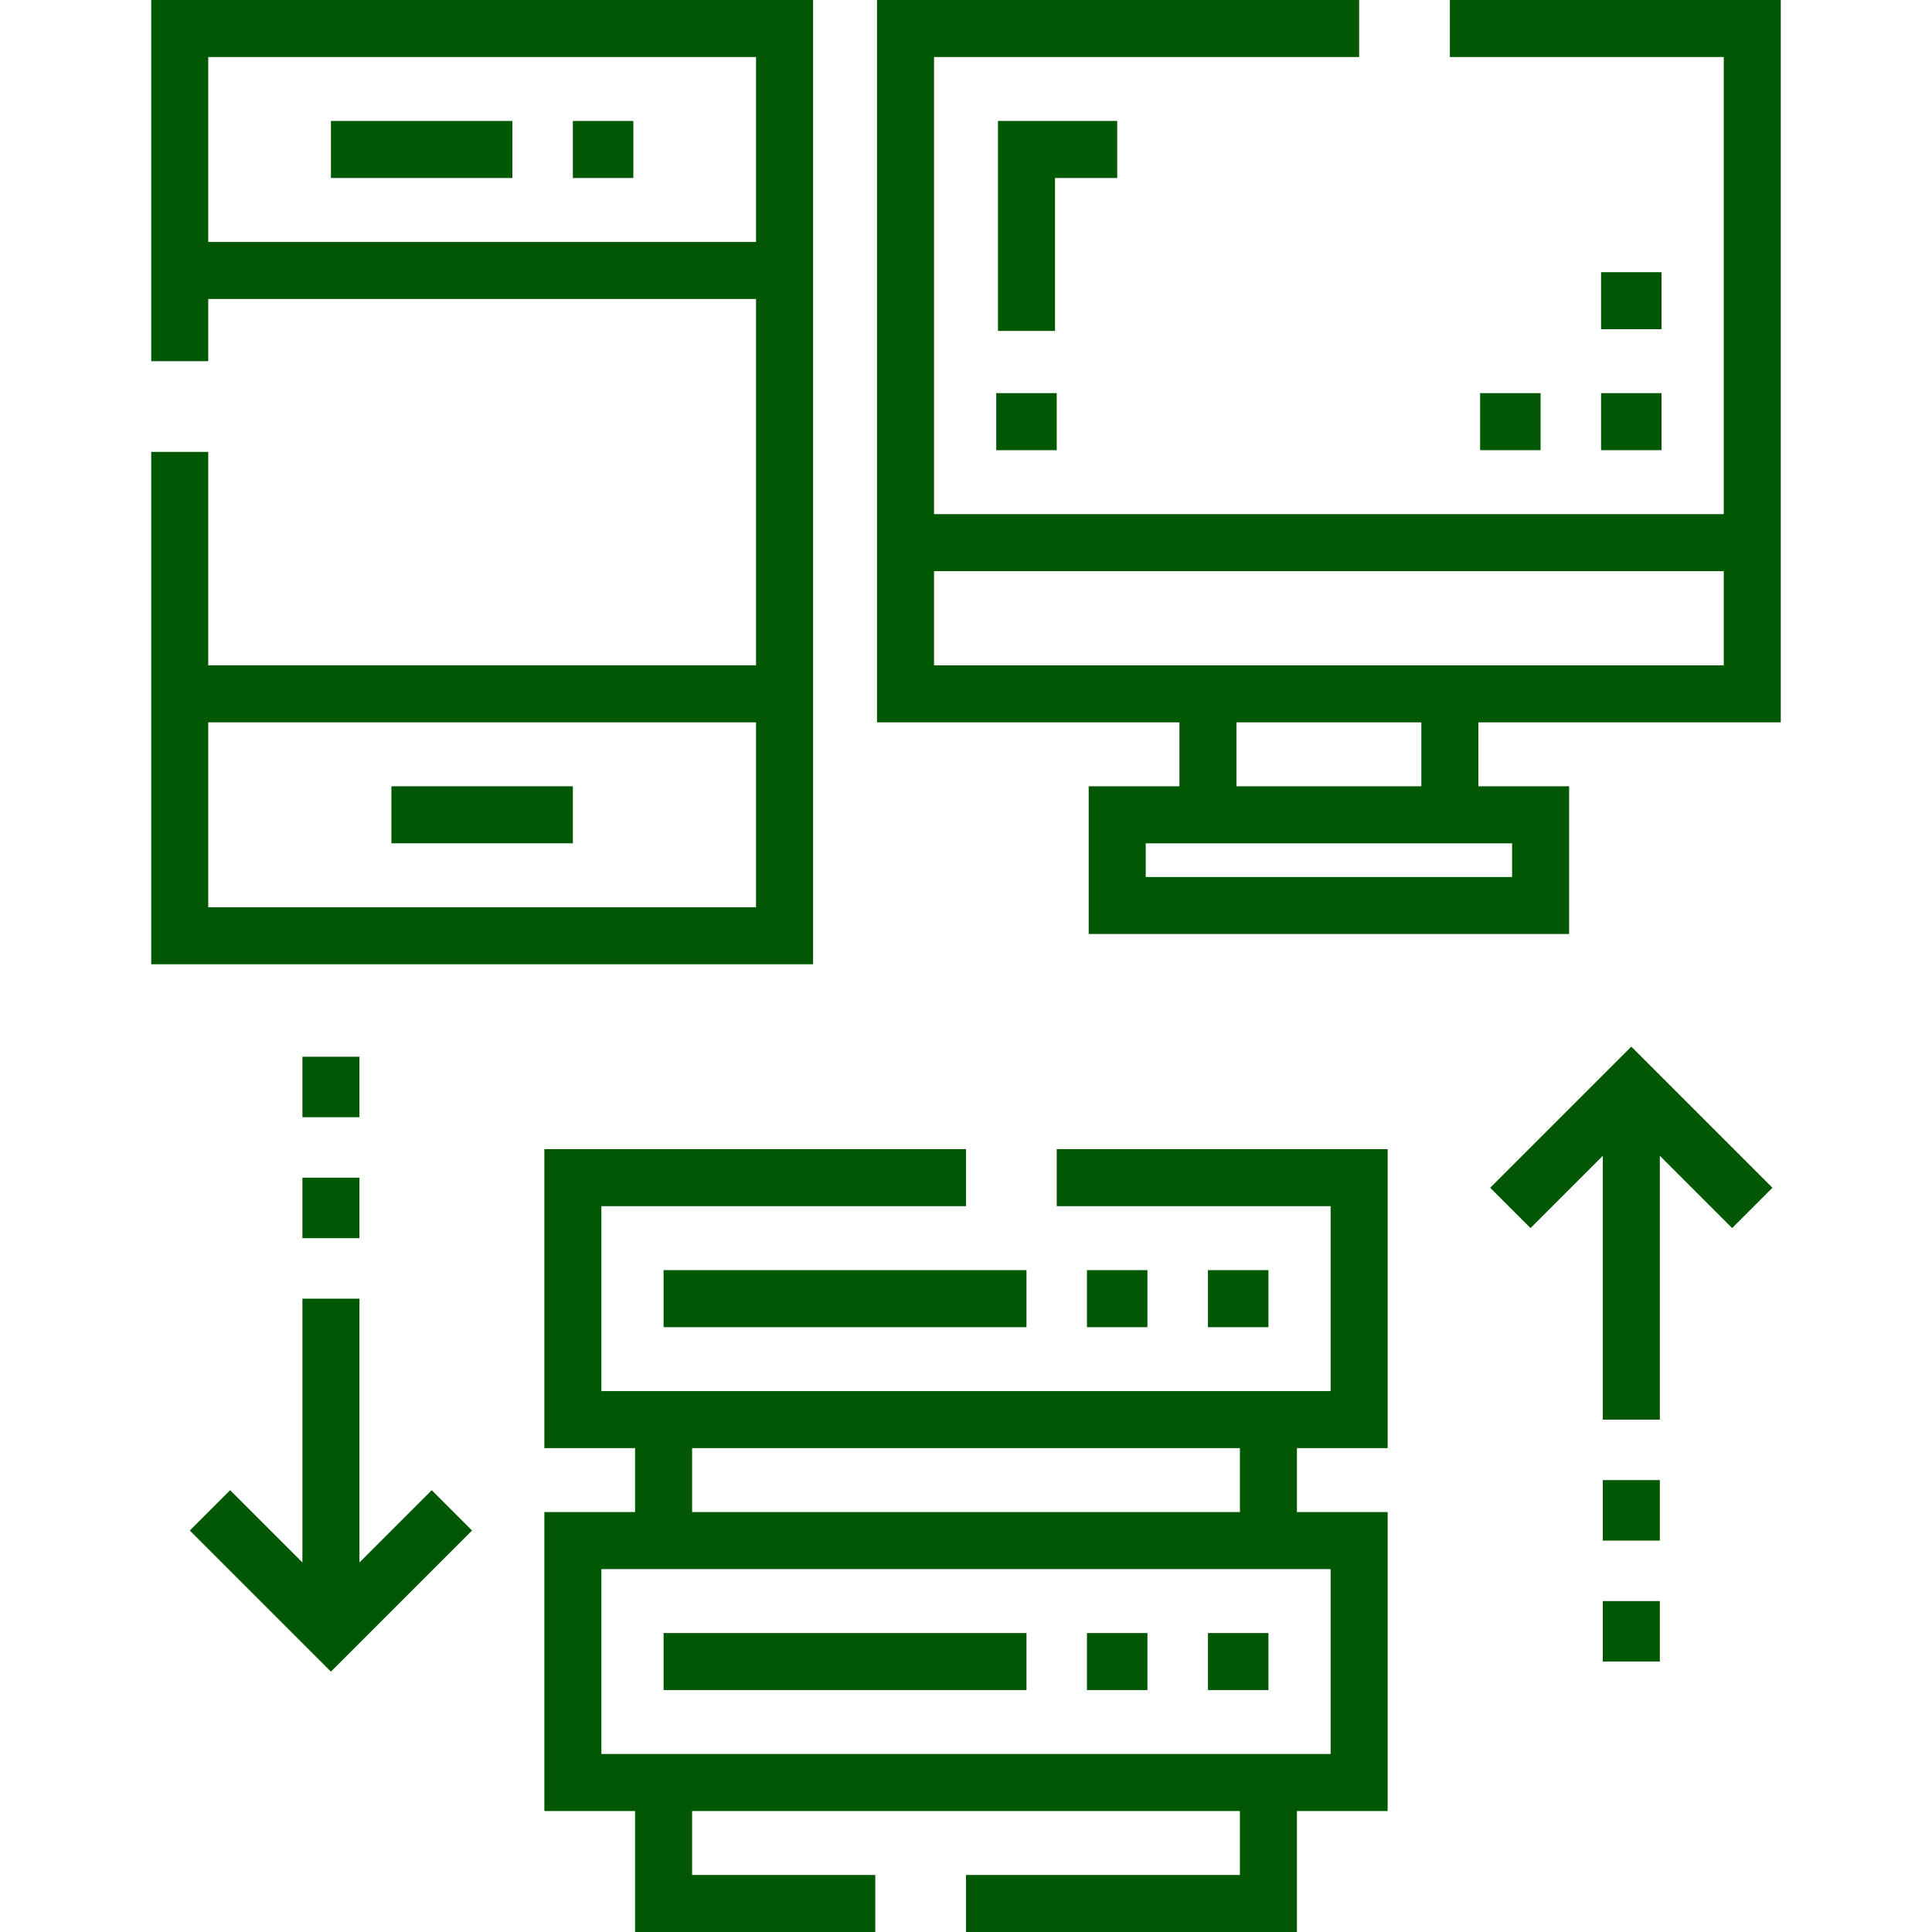 <?xml version="1.0" encoding="iso-8859-1"?>
<!-- Generator: Adobe Illustrator 19.0.0, SVG Export Plug-In . SVG Version: 6.00 Build 0)  -->
<svg xmlns="http://www.w3.org/2000/svg" xmlns:xlink="http://www.w3.org/1999/xlink" version="1.1" id="Layer_1" x="0px" y="0px" viewBox="0 0 508.148 508.148" style="enable-background:new 0 0 508.148 508.148;" xml:space="preserve" width="512px" height="512px">
<g>
	<g>
		<g>
			<g>
				<rect x="174.535" y="429.517" width="95.448" height="15" fill="#025802"/>
			</g>
			<g>
				<rect x="317.707" y="429.517" width="15.908" height="15" fill="#025802"/>
			</g>
			<g>
				<rect x="174.535" y="334.068" width="95.448" height="15" fill="#025802"/>
			</g>
			<g>
				<rect x="317.707" y="334.068" width="15.908" height="15" fill="#025802"/>
			</g>
		</g>
		<g>
			<g>
				<rect x="87.041" y="31.816" width="47.724" height="15" fill="#025802"/>
			</g>
			<g>
				<polygon points="277.483,87.04 262.483,87.04 262.483,31.816 293.844,31.816 293.844,46.816       277.483,46.816     " fill="#025802"/>
			</g>
			<g>
				<rect x="421.109" y="103.402" width="15.908" height="15" fill="#025802"/>
			</g>
		</g>
		<g>
			<path d="M277.936,317.253h72.041v48.632H158.172v-48.632h95.902v-15H143.172v78.632h23.862V397.7h-23.862     v78.633h23.862v31.815h63.178v-15h-48.178v-16.815h144.08v16.815h-72.04v15h87.04v-31.815h23.862V397.7h-23.862v-16.815h23.862     v-78.632h-87.041V317.253z M349.977,461.333H158.172V412.7h191.805V461.333z M326.115,397.7h-144.08v-16.815h144.08V397.7z" fill="#025802"/>
			<rect x="285.89" y="429.517" width="15.908" height="15" fill="#025802"/>
			<rect x="285.89" y="334.068" width="15.908" height="15" fill="#025802"/>
			<path d="M213.85,0H39.77v94.994h15V78.633h144.08v96.355H54.77v-56.132h-15V253.62h174.08V0z      M54.77,63.633V15h144.08v48.633H54.77z M54.77,238.62v-48.632h144.08v48.632H54.77z" fill="#025802"/>
			<rect x="150.672" y="31.816" width="15.908" height="15" fill="#025802"/>
			<rect x="102.949" y="206.805" width="47.724" height="15" fill="#025802"/>
			<path d="M381.338,0v15h72.04v120.219H245.667V15h111.811V0H230.667v189.988h79.54v16.816h-23.862v38.862     h126.356v-38.862h-23.862v-16.816h79.54V0H381.338z M397.701,221.805v8.862h-96.356v-8.862h8.862h78.632H397.701z      M373.838,206.805h-48.632v-16.816h48.632V206.805z M245.667,174.988v-24.77h207.712v24.77H245.667z" fill="#025802"/>
			<rect x="262.029" y="103.402" width="15.908" height="15" fill="#025802"/>
			<rect x="421.109" y="71.587" width="15.908" height="15" fill="#025802"/>
			<rect x="389.292" y="103.402" width="15.908" height="15" fill="#025802"/>
			<polygon points="94.541,410.956 94.541,341.568 79.541,341.568 79.541,410.956 60.527,391.943      49.92,402.551 87.041,439.669 124.16,402.551 113.552,391.943    " fill="#025802"/>
			<polygon points="391.943,312.403 402.55,323.011 421.563,303.997 421.563,373.385 436.563,373.385      436.563,303.997 455.575,323.01 466.182,312.403 429.063,275.284    " fill="#025802"/>
			<rect x="79.541" y="309.753" width="15" height="15.907" fill="#025802"/>
			<rect x="79.541" y="277.937" width="15" height="15.908" fill="#025802"/>
			<rect x="421.563" y="421.108" width="15" height="15.908" fill="#025802"/>
			<rect x="421.563" y="389.293" width="15" height="15.907" fill="#025802"/>
		</g>
	</g>
</g>















</svg>
